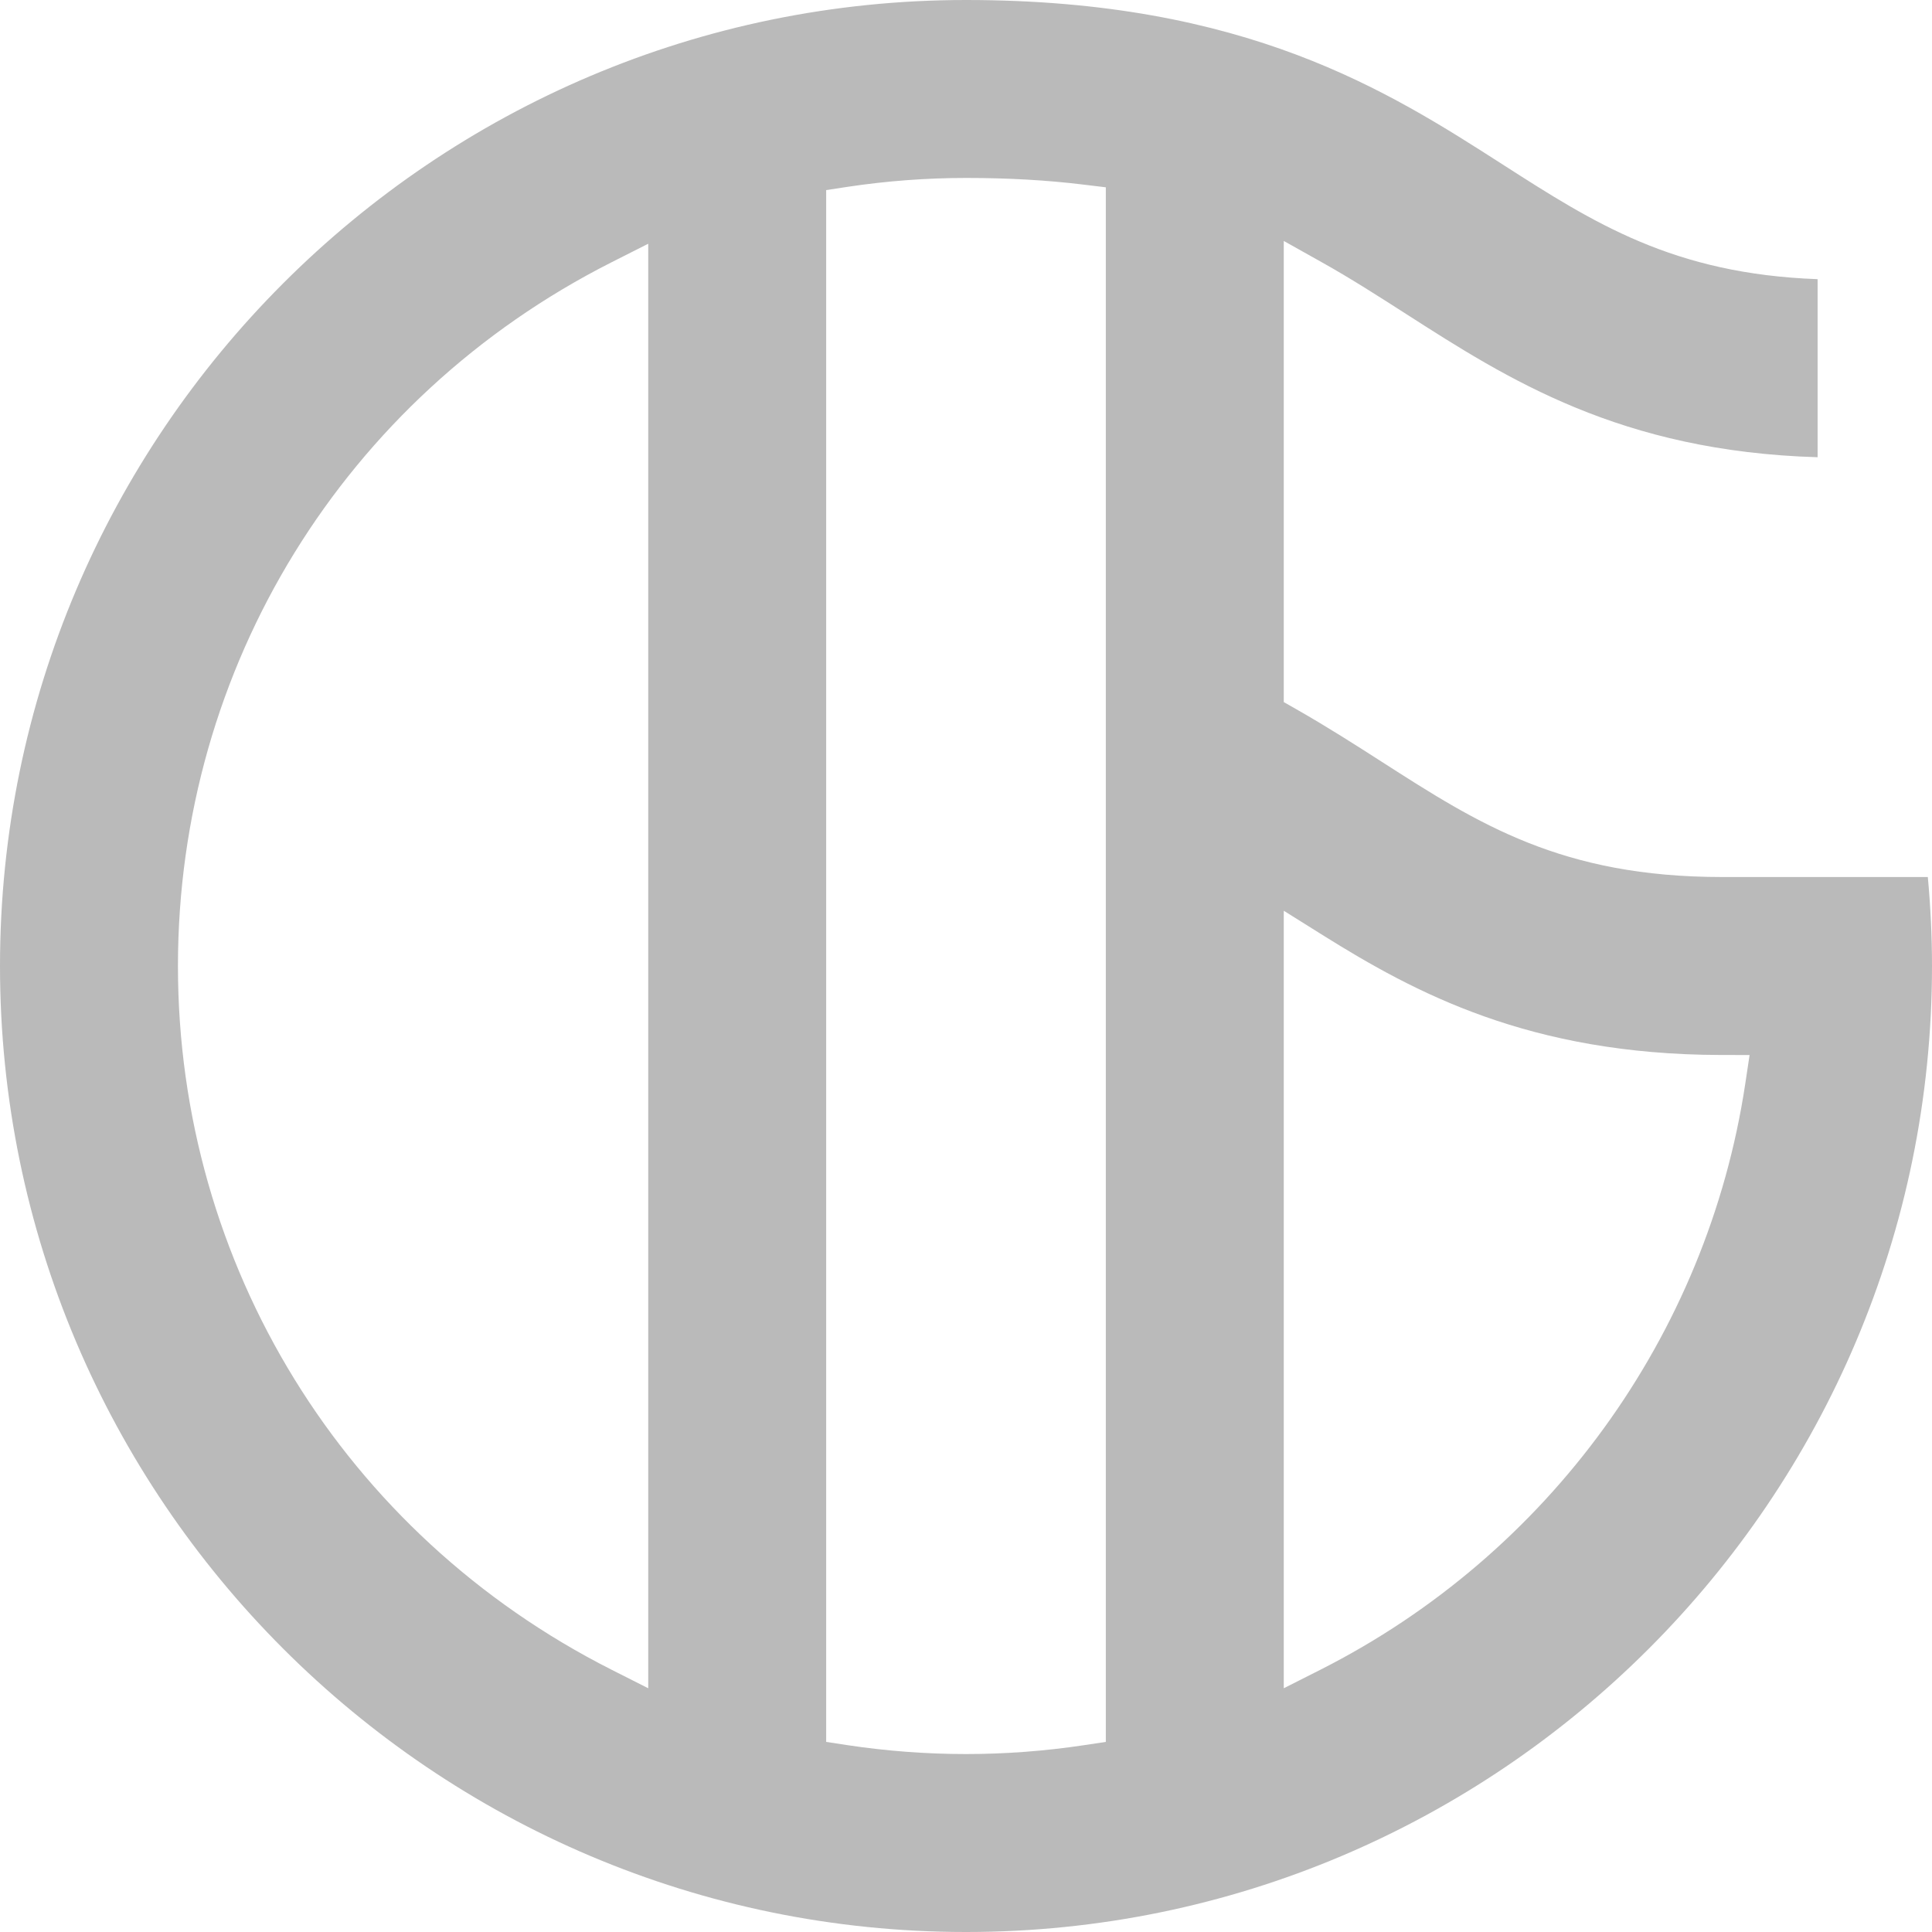 <?xml version="1.0" encoding="UTF-8" standalone="no"?>
<svg width="38px" height="38px" viewBox="0 0 38 38" version="1.1" xmlns="http://www.w3.org/2000/svg" xmlns:xlink="http://www.w3.org/1999/xlink" xmlns:sketch="http://www.bohemiancoding.com/sketch/ns">
    <!-- Generator: Sketch 3.5.1 (25234) - http://www.bohemiancoding.com/sketch -->
    <title>logomark</title>
    <desc>Created with Sketch.</desc>
    <defs></defs>
    <g id="Page-1" stroke="none" stroke-width="1" fill="none" fill-rule="evenodd" sketch:type="MSPage">
        <g id="research-desktop" sketch:type="MSArtboardGroup" transform="translate(-701, -1157)" fill="#BABABA">
            <g id="copyright" sketch:type="MSLayerGroup" transform="translate(589, 1157)">
                <g id="logomark" transform="translate(112, 0)" sketch:type="MSShapeGroup">
                    <path d="M25.25,33.206 L25.976,32.839 C30.458,30.57 33.579,26.266 34.326,21.324 L34.412,20.751 L33.833,20.75 C30.083,20.74 27.831,19.528 26.015,18.392 L25.25,17.913 L25.25,33.206 Z M12.024,5.161 C6.766,7.822 3.5,13.125 3.5,19 C3.5,24.875 6.766,30.178 12.024,32.839 L12.75,33.206 L12.75,4.794 L12.024,5.161 Z M19,3.5 C18.223,3.5 17.441,3.559 16.675,3.674 L16.25,3.739 L16.25,34.261 L16.675,34.326 C17.441,34.441 18.224,34.5 19,34.5 C19.774,34.5 20.556,34.441 21.325,34.325 L21.75,34.261 L21.75,3.684 L21.311,3.631 C20.589,3.543 19.834,3.5 19,3.5 L19,3.5 Z M19,38 C8.523,38 0,29.477 0,19 C0,8.523 8.523,0 19,0 C24.512,0 27.311,1.795 29.56,3.238 C31.35,4.386 32.909,5.386 35.75,5.491 L35.75,8.993 C31.872,8.879 29.645,7.45 27.67,6.184 C27.13,5.838 26.572,5.479 25.994,5.156 L25.25,4.739 L25.25,13.809 L25.503,13.953 C26.114,14.301 26.683,14.666 27.185,14.988 C29.077,16.202 30.711,17.25 33.875,17.25 L37.918,17.25 C37.972,17.837 38,18.424 38,19 C38,29.477 29.477,38 19,38 L19,38 Z"></path>
                </g>
            </g>
        </g>
    </g>
</svg>